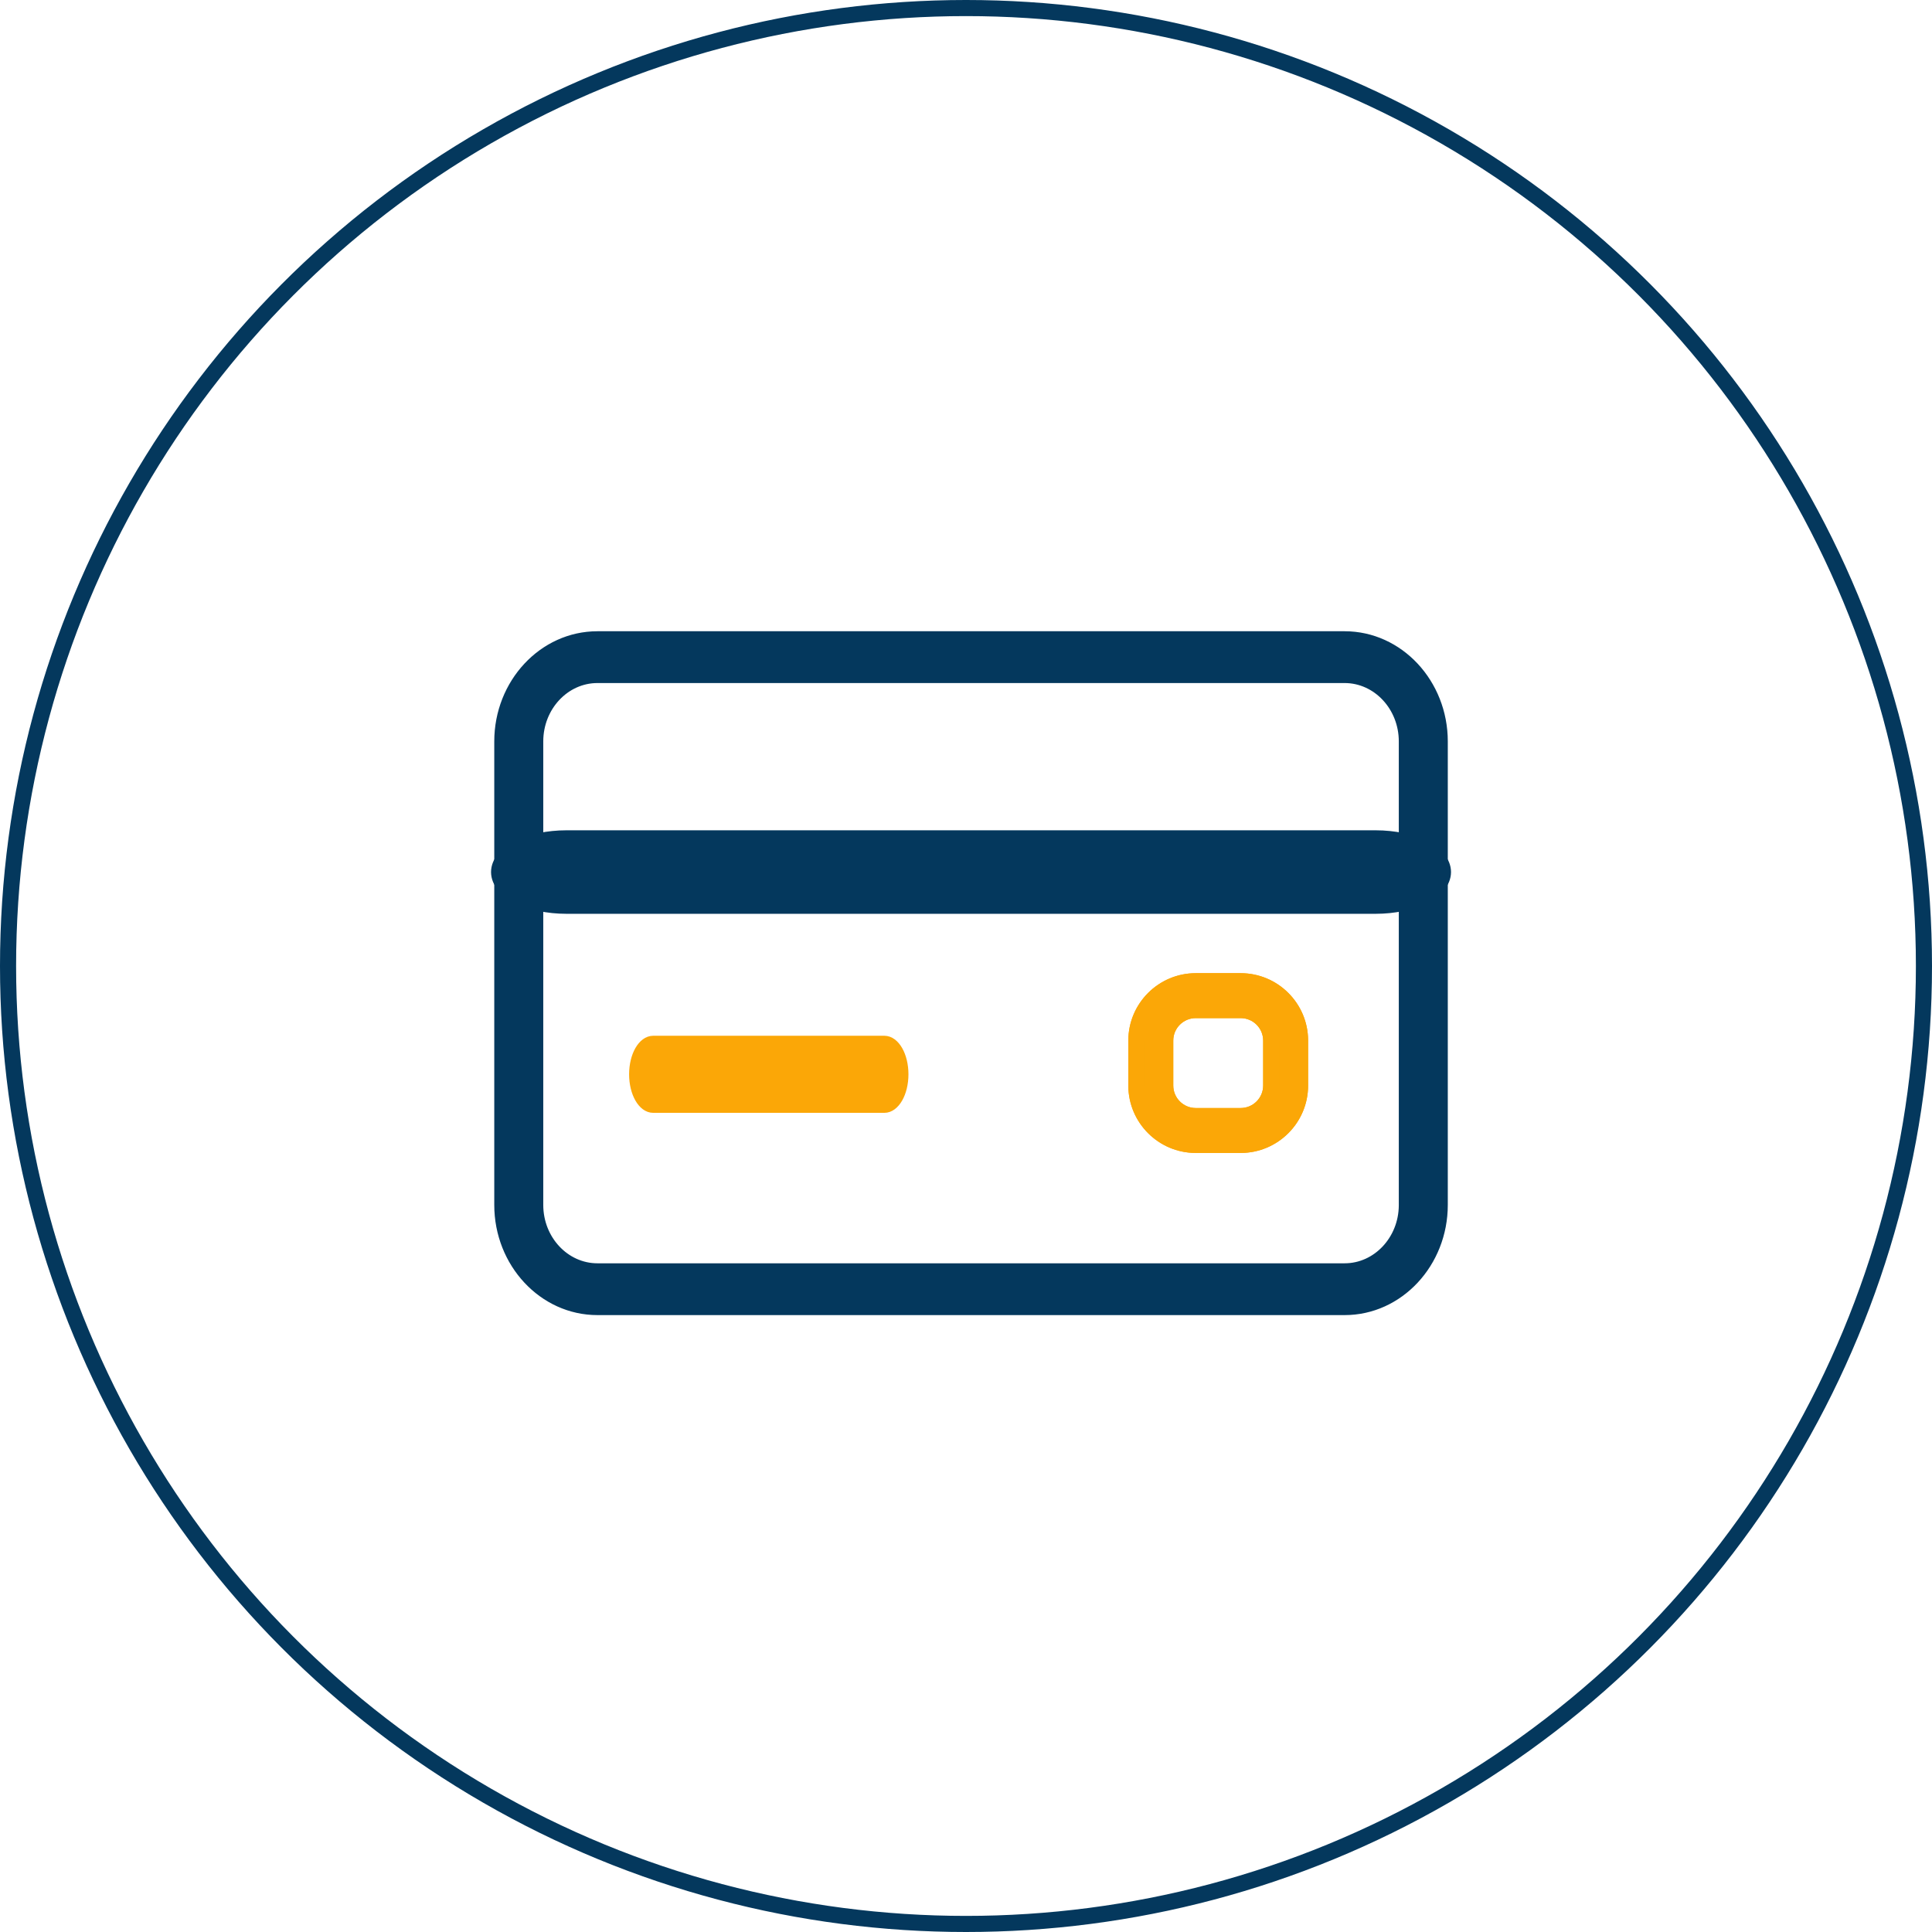 <svg width="120" height="120" viewBox="0 0 120 120" fill="none" xmlns="http://www.w3.org/2000/svg">
<circle cx="60" cy="60" r="59.5" stroke="#04385D"/>
<path d="M87.032 74.84V74.871C87.017 76.948 85.436 78.616 83.518 78.616H37.107C35.179 78.616 33.593 76.931 33.593 74.84V46.051C33.593 43.96 35.179 42.275 37.107 42.275H83.518C85.446 42.275 87.032 43.96 87.032 46.051V74.84ZM83.518 39.358H37.107C33.648 39.358 30.85 42.372 30.85 46.051V74.84C30.85 78.519 33.648 81.533 37.107 81.533H83.518C86.977 81.533 89.775 78.519 89.775 74.84V46.051C89.775 42.372 86.977 39.358 83.518 39.358Z" fill="#04385D" stroke="#04385D" stroke-width="0.3"/>
<path d="M54.928 64.483H40.572C40.164 64.483 39.825 64.771 39.595 65.172C39.364 65.578 39.225 66.128 39.225 66.727C39.225 67.326 39.364 67.876 39.595 68.281C39.825 68.683 40.164 68.971 40.572 68.971H54.928C55.336 68.971 55.675 68.683 55.905 68.281C56.136 67.876 56.275 67.326 56.275 66.727C56.275 66.128 56.136 65.578 55.905 65.172C55.675 64.771 55.336 64.483 54.928 64.483Z" fill="#FBA707" stroke="#FBA707" stroke-width="0.3"/>
<path d="M85.437 56.258H35.188C32.876 56.258 31 55.32 31 54.164C31 53.009 32.876 52.071 35.188 52.071H85.437C87.749 52.071 89.625 53.009 89.625 54.164C89.625 55.32 87.749 56.258 85.437 56.258Z" fill="#04385D"/>
<path d="M85.437 56.258H35.188C32.876 56.258 31 55.32 31 54.164C31 53.009 32.876 52.071 35.188 52.071H85.437C87.749 52.071 89.625 53.009 89.625 54.164C89.625 55.32 87.749 56.258 85.437 56.258Z" stroke="#04385D"/>
<path d="M77.061 60.446H74.27C71.961 60.446 70.082 62.324 70.082 64.633V67.425C70.082 69.733 71.961 71.612 74.27 71.612H77.061C79.37 71.612 81.249 69.733 81.249 67.425V64.633C81.249 62.324 79.37 60.446 77.061 60.446ZM78.457 67.425C78.457 68.195 77.832 68.821 77.061 68.821H74.27C73.499 68.821 72.874 68.195 72.874 67.425V64.633C72.874 63.863 73.499 63.237 74.27 63.237H77.061C77.832 63.237 78.457 63.863 78.457 64.633V67.425Z" fill="#FBA707"/>
<path fill-rule="evenodd" clip-rule="evenodd" d="M77.061 61.446H74.27C72.513 61.446 71.082 62.877 71.082 64.633V67.425C71.082 69.181 72.513 70.612 74.27 70.612H77.061C78.818 70.612 80.249 69.181 80.249 67.425V64.633C80.249 62.877 78.818 61.446 77.061 61.446ZM79.457 67.425C79.457 68.748 78.384 69.821 77.061 69.821H74.27C72.947 69.821 71.874 68.748 71.874 67.425V64.633C71.874 63.31 72.947 62.237 74.27 62.237H77.061C78.384 62.237 79.457 63.31 79.457 64.633V67.425ZM74.27 60.446H77.061C79.37 60.446 81.249 62.324 81.249 64.633V67.425C81.249 69.733 79.37 71.612 77.061 71.612H74.27C71.961 71.612 70.082 69.733 70.082 67.425V64.633C70.082 62.324 71.961 60.446 74.27 60.446ZM77.061 68.821C77.832 68.821 78.457 68.195 78.457 67.425V64.633C78.457 63.863 77.832 63.237 77.061 63.237H74.27C73.499 63.237 72.874 63.863 72.874 64.633V67.425C72.874 68.195 73.499 68.821 74.27 68.821H77.061Z" fill="#FBA707"/>
</svg>
